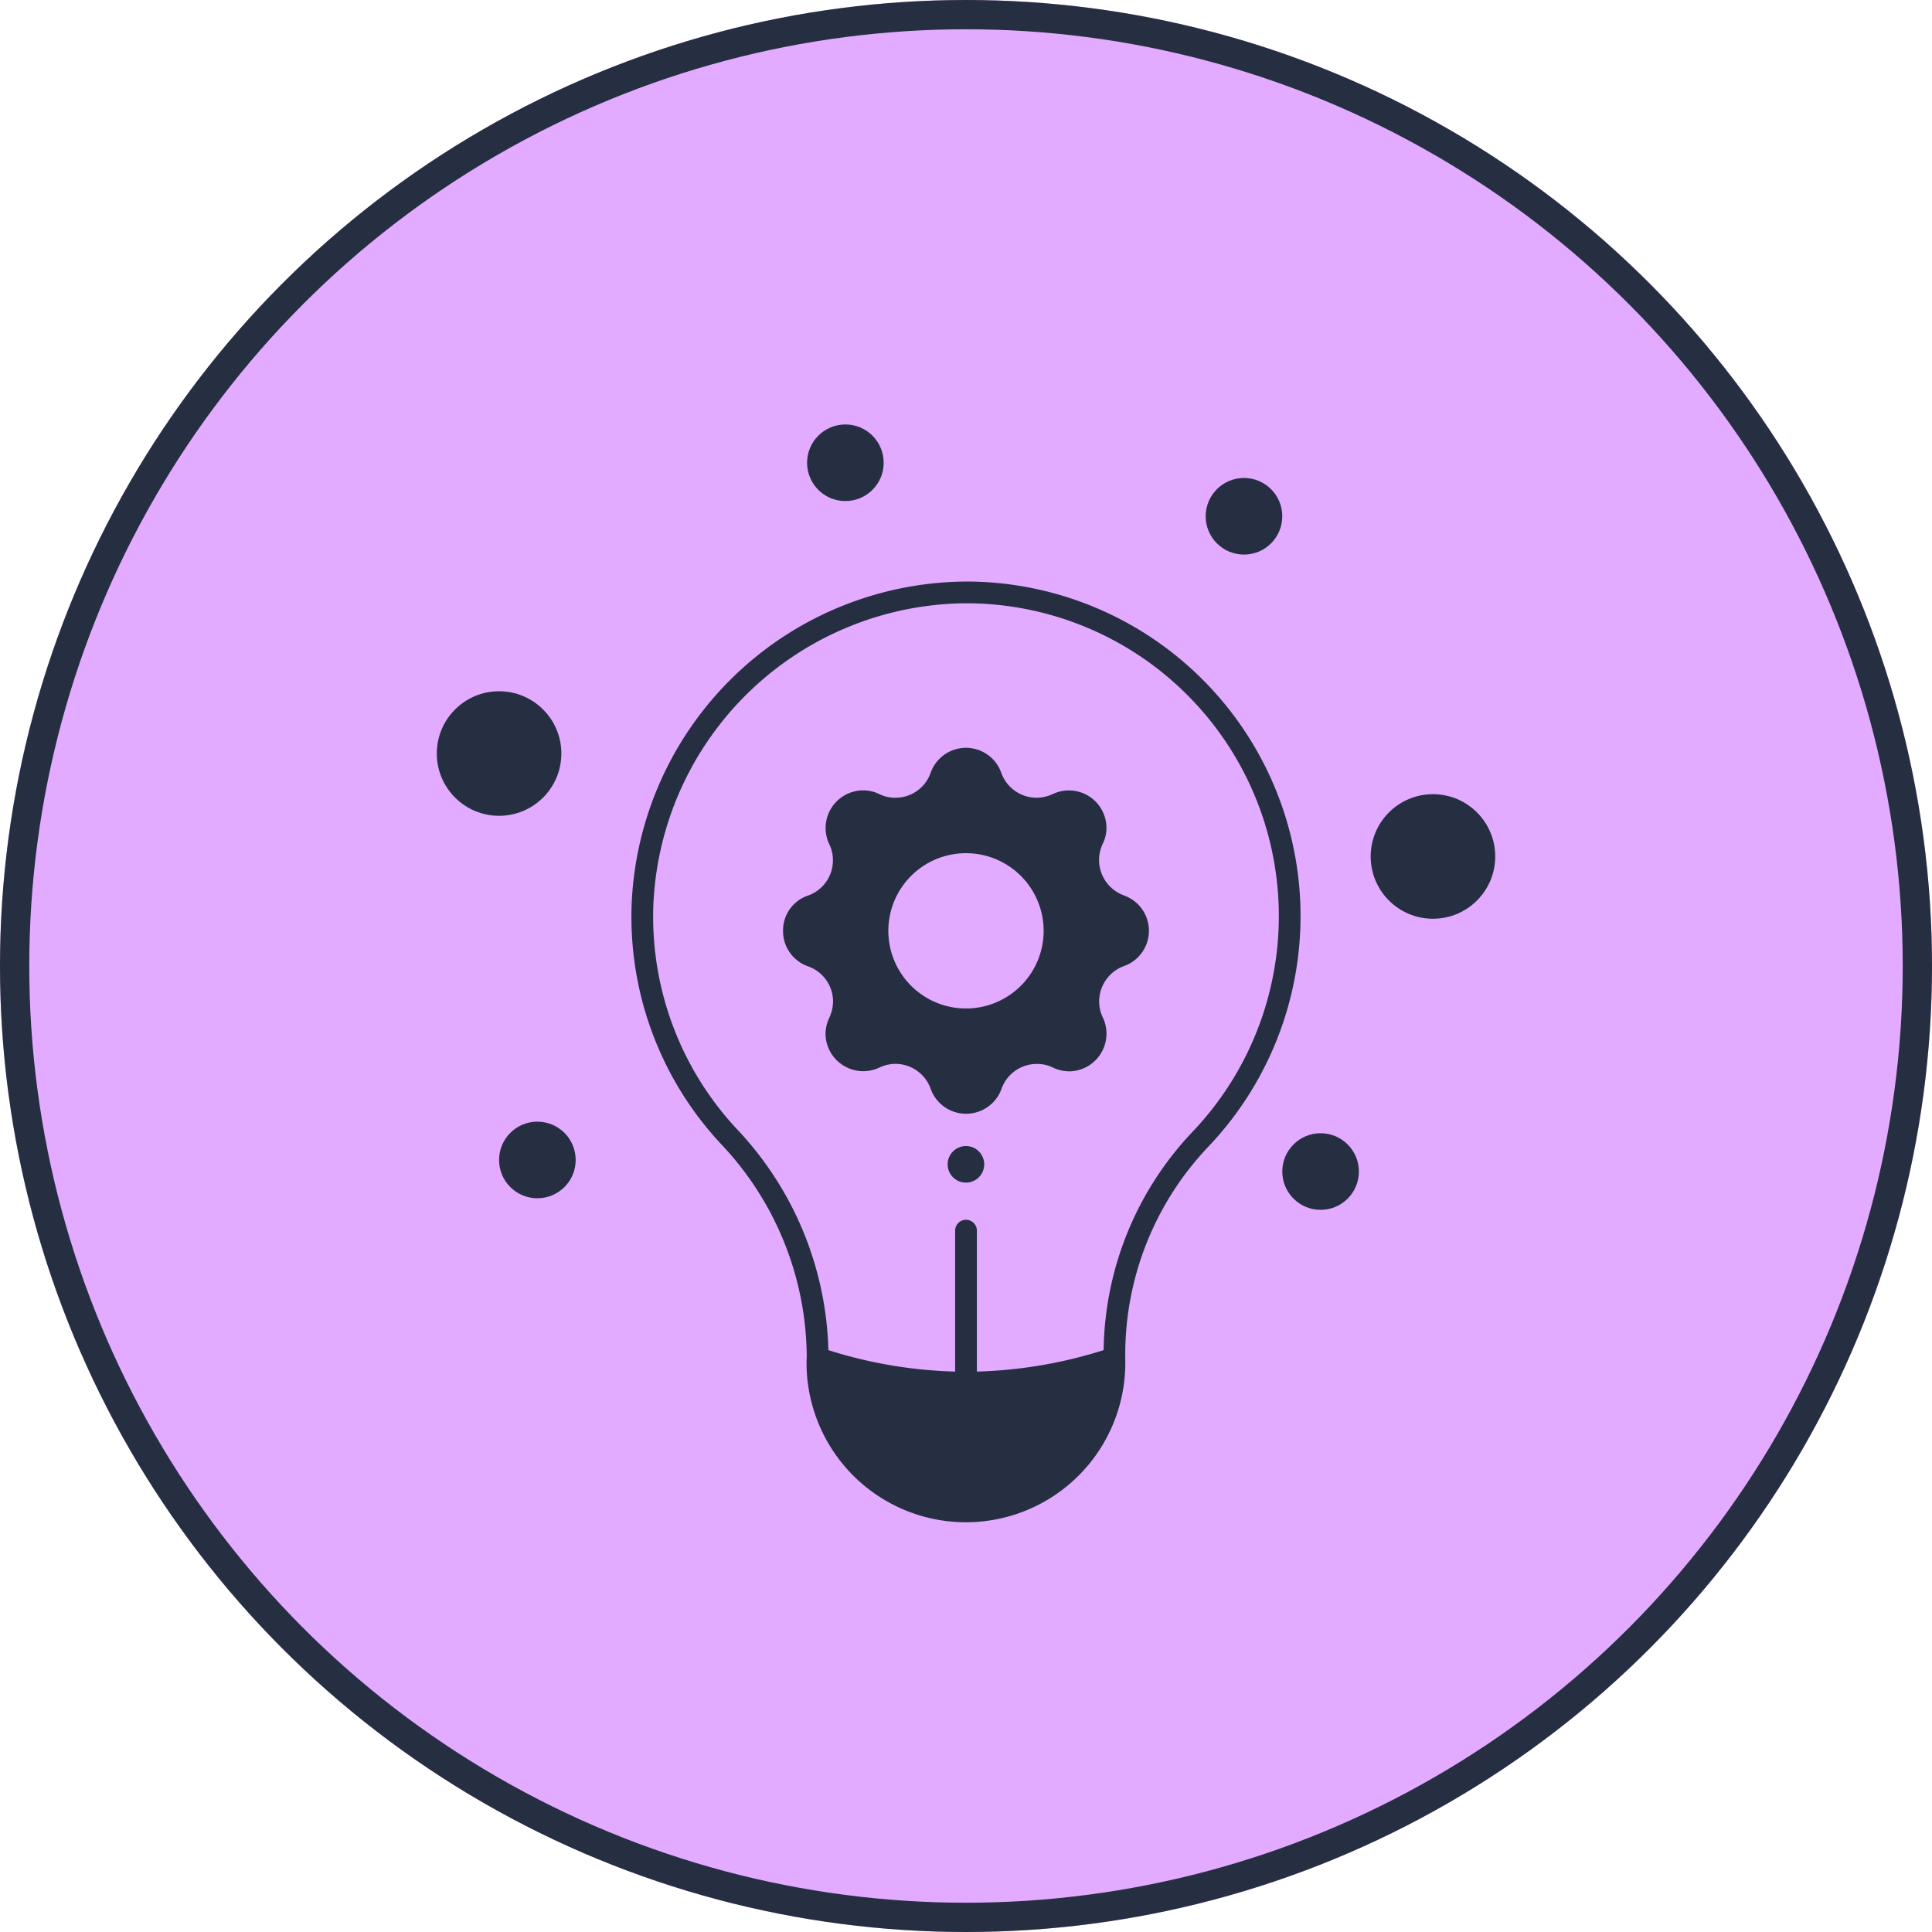 <svg xmlns="http://www.w3.org/2000/svg" width="132" height="132" viewBox="0 0 132 132">
  <g id="Group_12122" data-name="Group 12122" transform="translate(-175 -642)">
    <g id="Group_12121" data-name="Group 12121">
      <g id="Ellipse_496" data-name="Ellipse 496" transform="translate(175 642)" fill="#e3abff" stroke="#262e42" stroke-width="2" style="mix-blend-mode: multiply;isolation: isolate">
        <circle cx="66" cy="66" r="66" stroke="none"/>
        <circle cx="66" cy="66" r="65" fill="none"/>
      </g>
    </g>
    <g id="effective_result_" data-name="effective result " transform="translate(38.54 380)">
      <g id="Group_11887" data-name="Group 11887" transform="translate(166.303 291)">
        <path id="Path_35511" data-name="Path 35511" d="M56.31,28.456a23,23,0,0,0-23.076,21.9,22.73,22.73,0,0,0,6.084,16.512,21.3,21.3,0,0,1,5.871,14.468v.14c0,.013-.007.025-.007.038a10.889,10.889,0,1,0,21.769.023v-.2A20.6,20.6,0,0,1,72.63,67.065a22.856,22.856,0,0,0-16.323-38.61ZM71.557,66.041a22.076,22.076,0,0,0-6.082,14.924,31.415,31.415,0,0,1-8.661,1.467v-9.6a.743.743,0,1,0-1.485,0v9.6a31.22,31.22,0,0,1-8.661-1.466,22.815,22.815,0,0,0-6.263-15.114,21.255,21.255,0,0,1-5.688-15.44A21.527,21.527,0,0,1,56.083,29.94h.211a21.371,21.371,0,0,1,15.263,36.1Z" transform="translate(-19.914 -17.722)" fill="#262e42"/>
        <path id="Path_35512" data-name="Path 35512" d="M63.56,80.4a1.249,1.249,0,1,0,1.248,1.249A1.249,1.249,0,0,0,63.56,80.4Z" transform="translate(-27.407 -31.098)" fill="#262e42"/>
        <path id="Path_35513" data-name="Path 35513" d="M70.463,53.842a2.58,2.58,0,0,1-1.708-2.406A2.639,2.639,0,0,1,69,50.323a2.46,2.46,0,0,0,.261-1.136,2.567,2.567,0,0,0-3.668-2.272,2.7,2.7,0,0,1-1.085.252,2.567,2.567,0,0,1-2.435-1.708,2.559,2.559,0,0,0-4.826.007,2.546,2.546,0,0,1-2.383,1.7,2.45,2.45,0,0,1-1.129-.252,2.512,2.512,0,0,0-1.128-.252,2.574,2.574,0,0,0-2.287,3.675,2.459,2.459,0,0,1,.252,1.069,2.553,2.553,0,0,1-1.7,2.443,2.512,2.512,0,0,0-1.708,2.435,2.546,2.546,0,0,0,1.708,2.4,2.552,2.552,0,0,1,1.708,2.383,2.633,2.633,0,0,1-.252,1.121,2.662,2.662,0,0,0-.261,1.136A2.579,2.579,0,0,0,53.75,65.6a2.594,2.594,0,0,1,1.069-.252,2.56,2.56,0,0,1,2.435,1.715,2.571,2.571,0,0,0,4.834,0,2.55,2.55,0,0,1,2.392-1.708A2.415,2.415,0,0,1,65.6,65.6a2.648,2.648,0,0,0,1.128.26,2.576,2.576,0,0,0,2.288-3.675,2.435,2.435,0,0,1-.253-1.077,2.572,2.572,0,0,1,1.7-2.443,2.558,2.558,0,0,0,0-4.819ZM59.711,61.564a5.305,5.305,0,1,1,5.257-5.353,5.305,5.305,0,0,1-5.257,5.353Z" transform="translate(-23.507 -21.662)" fill="#262e42"/>
        <circle id="Ellipse_590" data-name="Ellipse 590" cx="2.617" cy="2.617" r="2.617" transform="translate(52.532 3.656)" fill="#262e42"/>
        <circle id="Ellipse_591" data-name="Ellipse 591" cx="2.617" cy="2.617" r="2.617" transform="translate(57.767 48.426)" fill="#262e42"/>
        <circle id="Ellipse_592" data-name="Ellipse 592" cx="4.255" cy="4.255" r="4.255" transform="translate(63.806 25.261)" fill="#262e42"/>
        <circle id="Ellipse_593" data-name="Ellipse 593" cx="2.617" cy="2.617" r="2.617" transform="translate(25.299 0)" fill="#262e42"/>
        <circle id="Ellipse_594" data-name="Ellipse 594" cx="2.617" cy="2.617" r="2.617" transform="translate(4.255 47.635)" fill="#262e42"/>
        <circle id="Ellipse_595" data-name="Ellipse 595" cx="4.255" cy="4.255" r="4.255" transform="translate(0 18.228)" fill="#262e42"/>
      </g>
    </g>
  </g>
</svg>
